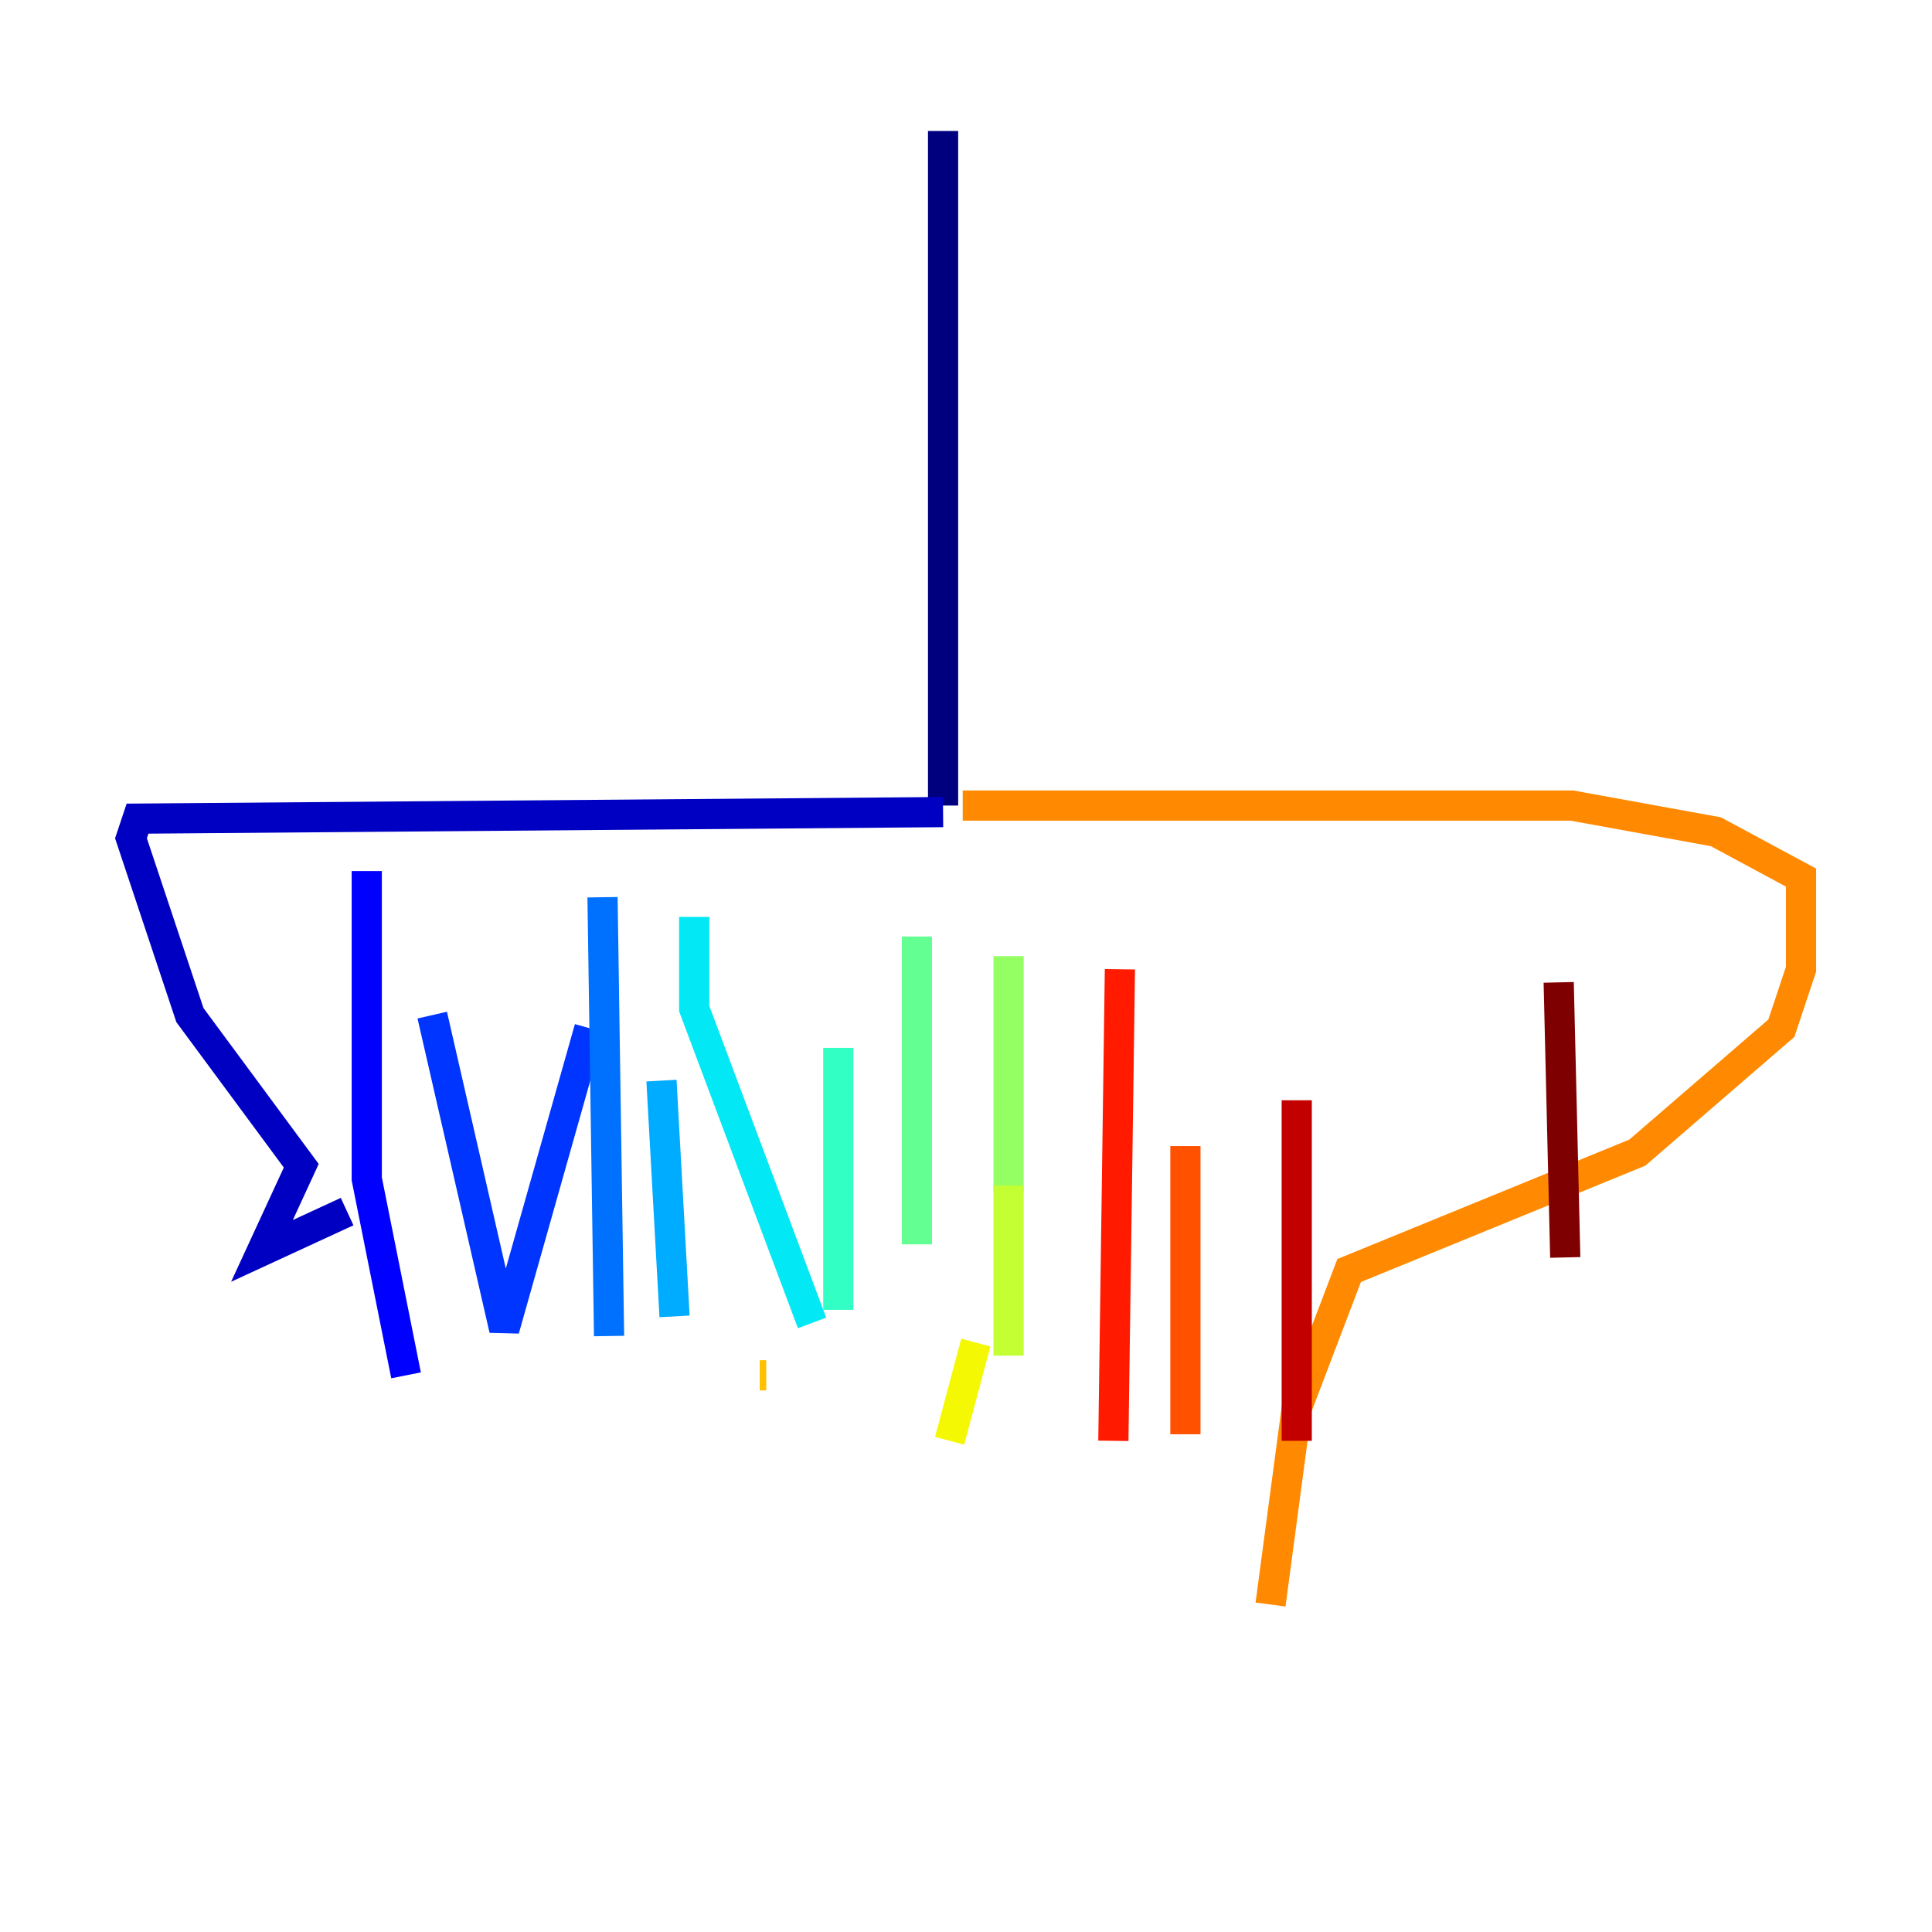 <?xml version="1.0" encoding="utf-8" ?>
<svg baseProfile="tiny" height="128" version="1.2" viewBox="0,0,128,128" width="128" xmlns="http://www.w3.org/2000/svg" xmlns:ev="http://www.w3.org/2001/xml-events" xmlns:xlink="http://www.w3.org/1999/xlink"><defs /><polyline fill="none" points="62.481,8.678 62.481,53.37" stroke="#00007f" stroke-width="2" /><polyline fill="none" points="62.481,53.803 9.112,54.237 8.678,55.539 12.583,67.254 19.959,77.234 17.356,82.875 22.997,80.271" stroke="#0000c3" stroke-width="2" /><polyline fill="none" points="24.298,57.709 24.298,78.102 26.902,91.119" stroke="#0000ff" stroke-width="2" /><polyline fill="none" points="28.637,67.254 33.41,88.081 39.051,68.122" stroke="#0034ff" stroke-width="2" /><polyline fill="none" points="39.919,59.444 40.352,88.515" stroke="#0070ff" stroke-width="2" /><polyline fill="none" points="43.824,71.593 44.691,87.214" stroke="#00acff" stroke-width="2" /><polyline fill="none" points="45.993,60.746 45.993,66.82 53.803,87.647" stroke="#02e8f4" stroke-width="2" /><polyline fill="none" points="55.539,69.424 55.539,86.78" stroke="#32ffc3" stroke-width="2" /><polyline fill="none" points="60.746,62.047 60.746,82.441" stroke="#63ff93" stroke-width="2" /><polyline fill="none" points="66.82,63.349 66.82,78.969" stroke="#93ff63" stroke-width="2" /><polyline fill="none" points="66.82,78.536 66.82,89.817" stroke="#c3ff32" stroke-width="2" /><polyline fill="none" points="64.651,88.949 62.915,95.458" stroke="#f4f802" stroke-width="2" /><polyline fill="none" points="50.766,91.119 50.332,91.119" stroke="#ffc000" stroke-width="2" /><polyline fill="none" points="63.783,53.37 104.136,53.37 113.681,55.105 119.322,58.142 119.322,64.217 118.02,68.122 108.475,76.366 89.383,84.176 85.912,93.288 84.176,106.305" stroke="#ff8900" stroke-width="2" /><polyline fill="none" points="78.536,75.932 78.536,95.024" stroke="#ff5100" stroke-width="2" /><polyline fill="none" points="74.197,64.217 73.763,95.458" stroke="#ff1a00" stroke-width="2" /><polyline fill="none" points="85.912,72.895 85.912,95.458" stroke="#c30000" stroke-width="2" /><polyline fill="none" points="103.268,65.085 103.702,83.308" stroke="#7f0000" stroke-width="2" /></svg>
